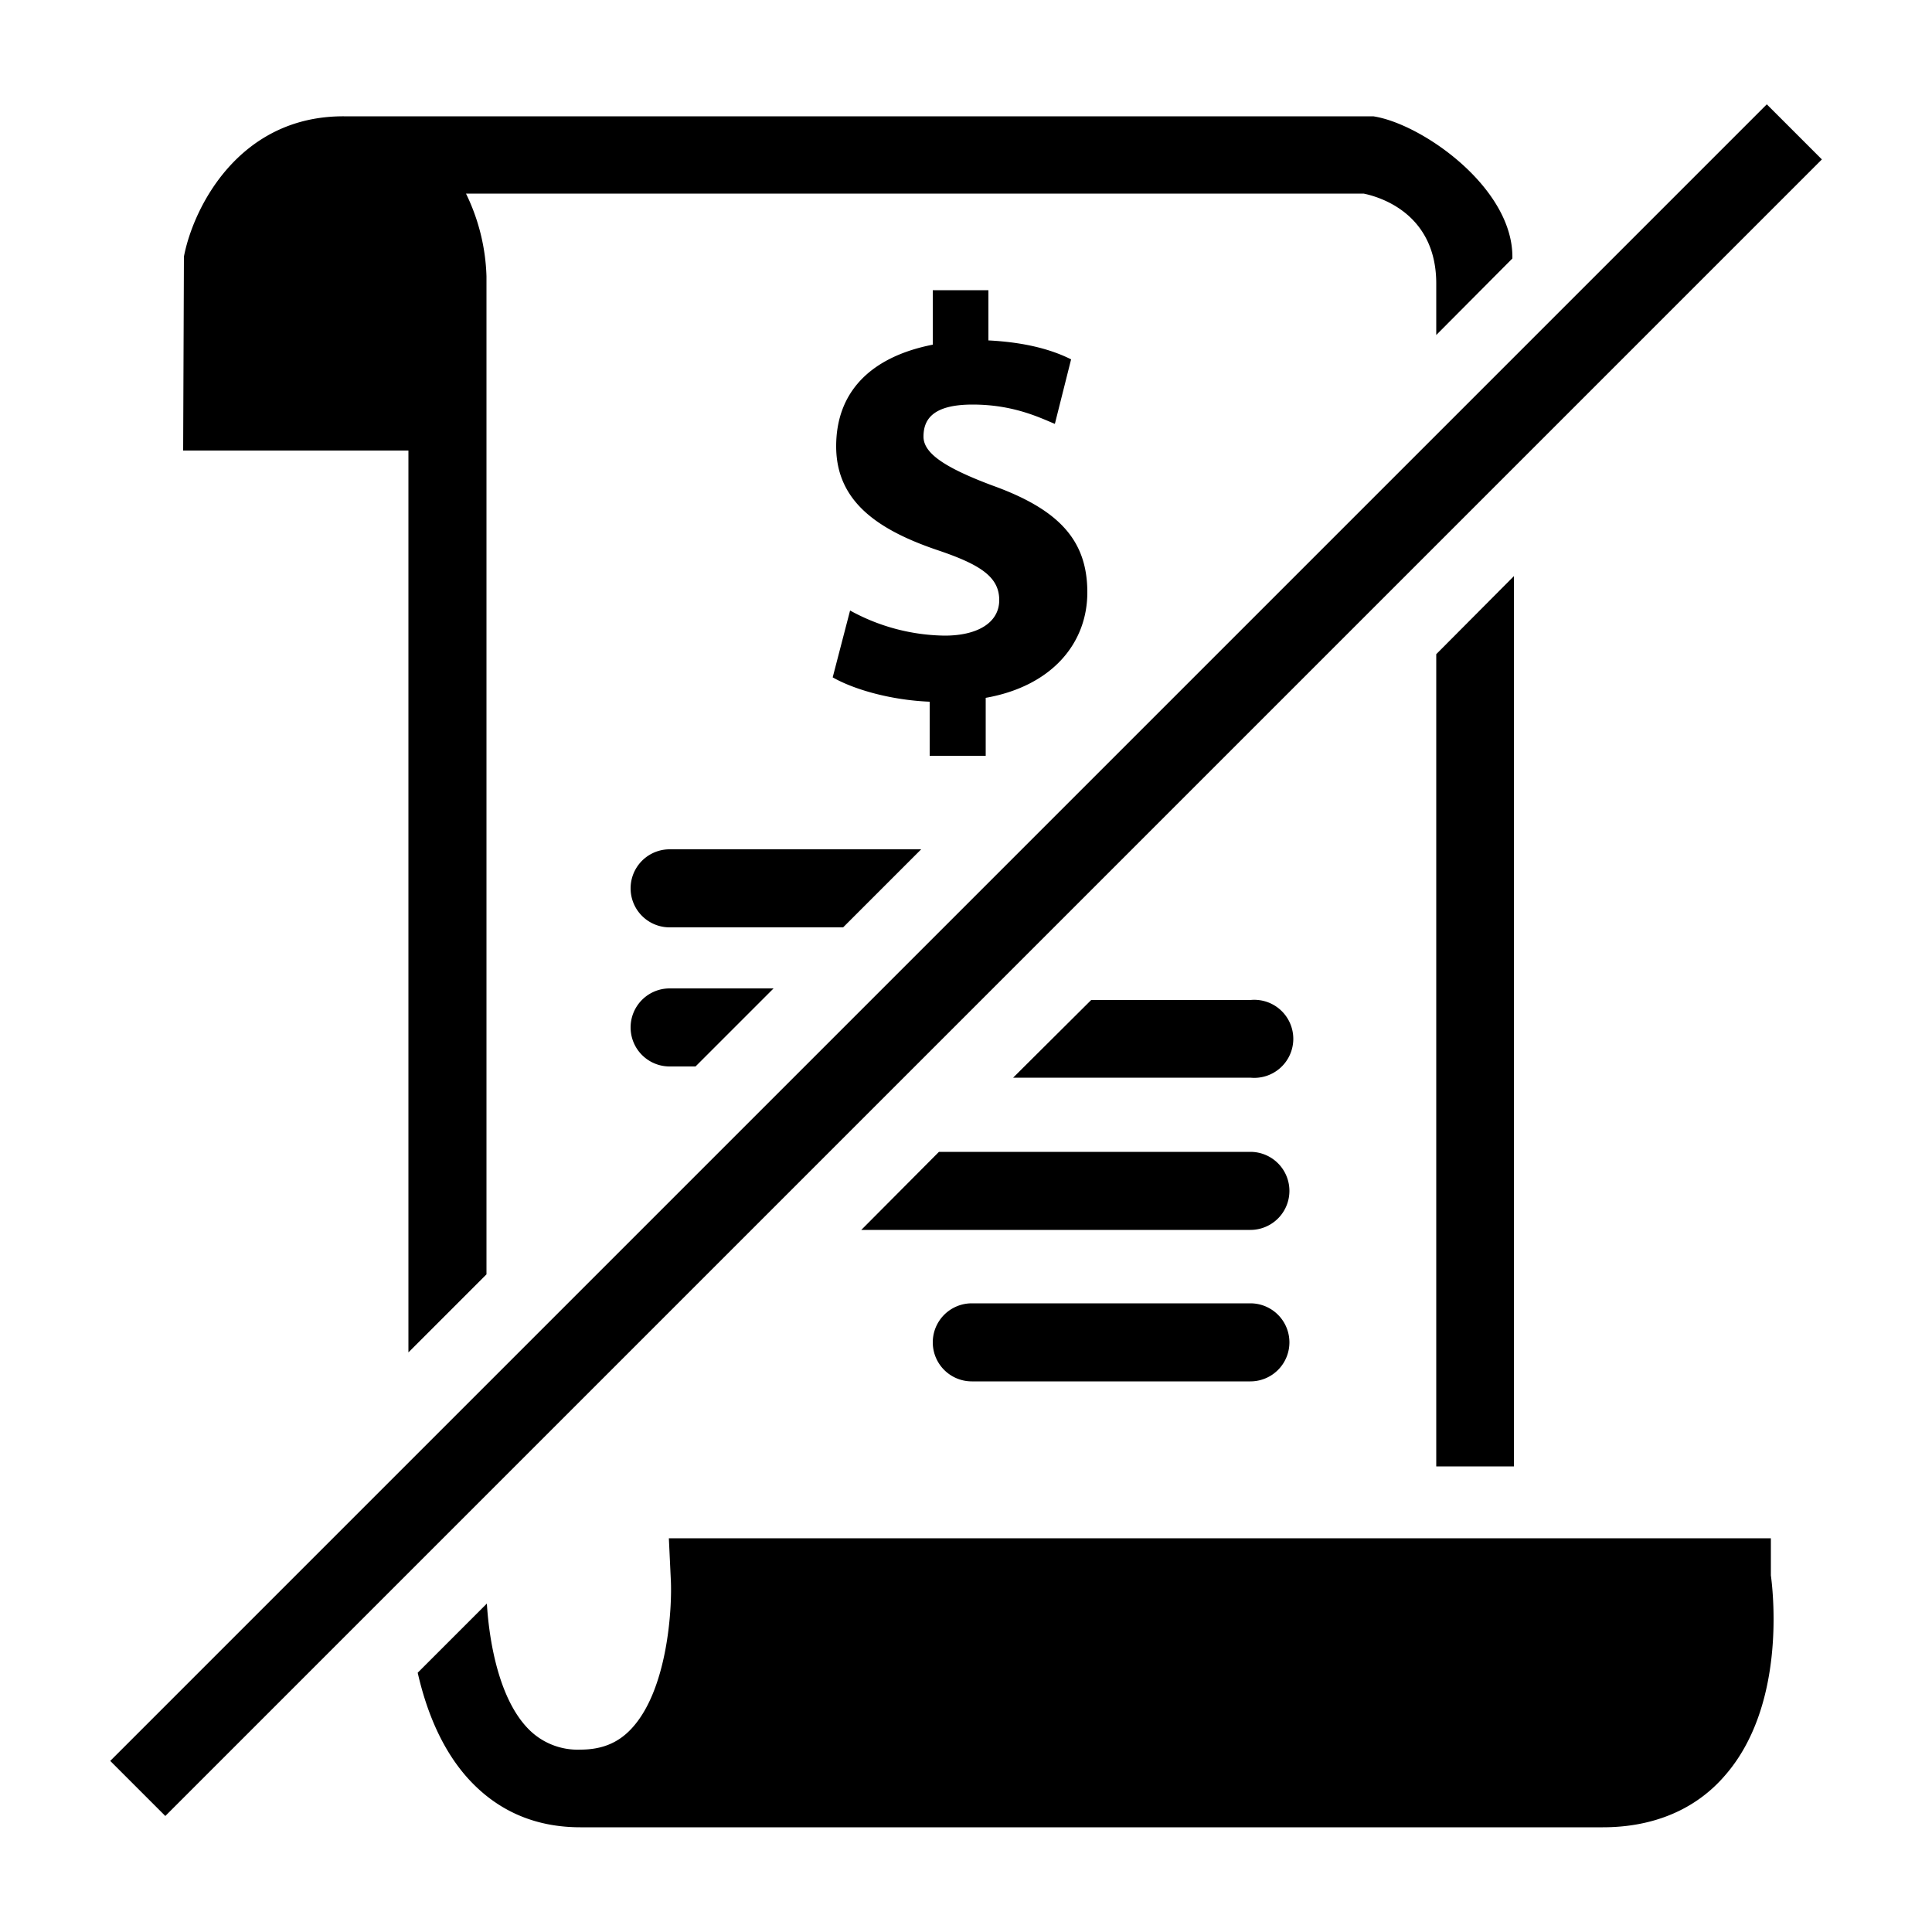 <svg xmlns="http://www.w3.org/2000/svg" viewBox="0 0 500 500">
  <g id="uninvoiced">
    <path id="dollarSign" d="M240.6,195.6v-14c-9.9-.4-19.5-3.1-25.1-6.3L220,158a52,52,0,0,0,24.5,6.5c8.4,0,14.1-3.3,14.1-9.2s-4.7-9.1-15.6-12.8c-15.8-5.3-26.6-12.7-26.6-27s9.2-23.2,25-26.3V75.1h14.4v13c9.9.5,16.6,2.5,21.4,4.9L273,109.7c-3.9-1.6-10.7-5-21.3-5S239,108.8,239,113s5.2,7.9,17.7,12.6c17.6,6.3,24.7,14.4,24.7,27.7s-9.3,24.3-26.3,27.3v15Z"/>
    <rect id="diagonalLine" x="-53.1" y="238.4" width="606.3" height="20.16" transform="translate(-102.5 249.6) rotate(-45)"/>
    <path id="line6" d="M323.6,357.5H251.5a10.1,10.1,0,0,1,0-20.2h72.1a10.1,10.1,0,1,1,0,20.2Z"/>
    <path id="line5" d="M323.6,298.1H243l-20.1,20.2H323.6a10.1,10.1,0,0,0,0-20.2Z"/>
    <path id="line4" d="M323.6,258.8H282.4l-20.2,20.1h61.4a10.1,10.1,0,1,0,0-20.1Z"/>
    <path id="line3" d="M173.3,240h44.9l20.2-20.2H173.3a10.1,10.1,0,0,0,0,20.2Z"/>
    <path id="line2" d="M173.3,276H180l20.2-20.2H173.3a10.1,10.1,0,0,0,0,20.2Z"/>
    <g id="outline">
      <path id="line2-2" data-name="line2" d="M371.7,86.7l19.7-19.8c.4-18.2-23.4-34.9-36-36.8H89C61.8,30,50,53.8,47.6,66.4l-.2,50.2h58.3V350l20.2-20.2V71.5a52.3,52.3,0,0,0-5.3-21.4H352.9c4.4.9,18.8,5.3,18.8,23.3Z"/>
      <polygon id="line1" points="371.7 169.3 371.7 379.5 391.8 379.5 391.8 149.1 371.7 169.3"/>
    </g>
    <path id="line1-2" data-name="line1" d="M458.3,398.1H173.1l.5,10.6c.4,7.4-.8,28.8-10.3,38.8-3.4,3.6-7.6,5.3-13.1,5.3a17.8,17.8,0,0,1-13.6-5.5c-7.5-7.8-10-22.5-10.6-32.3l-17.9,17.9c2.2,9.7,6.3,20.4,13.9,28.3s17.1,11.7,28.2,11.7H414.8c13.1,0,24.1-4.6,31.7-13.5,15.3-17.6,12.6-45.8,11.8-51.7Z"/>
  </g>
</svg>
